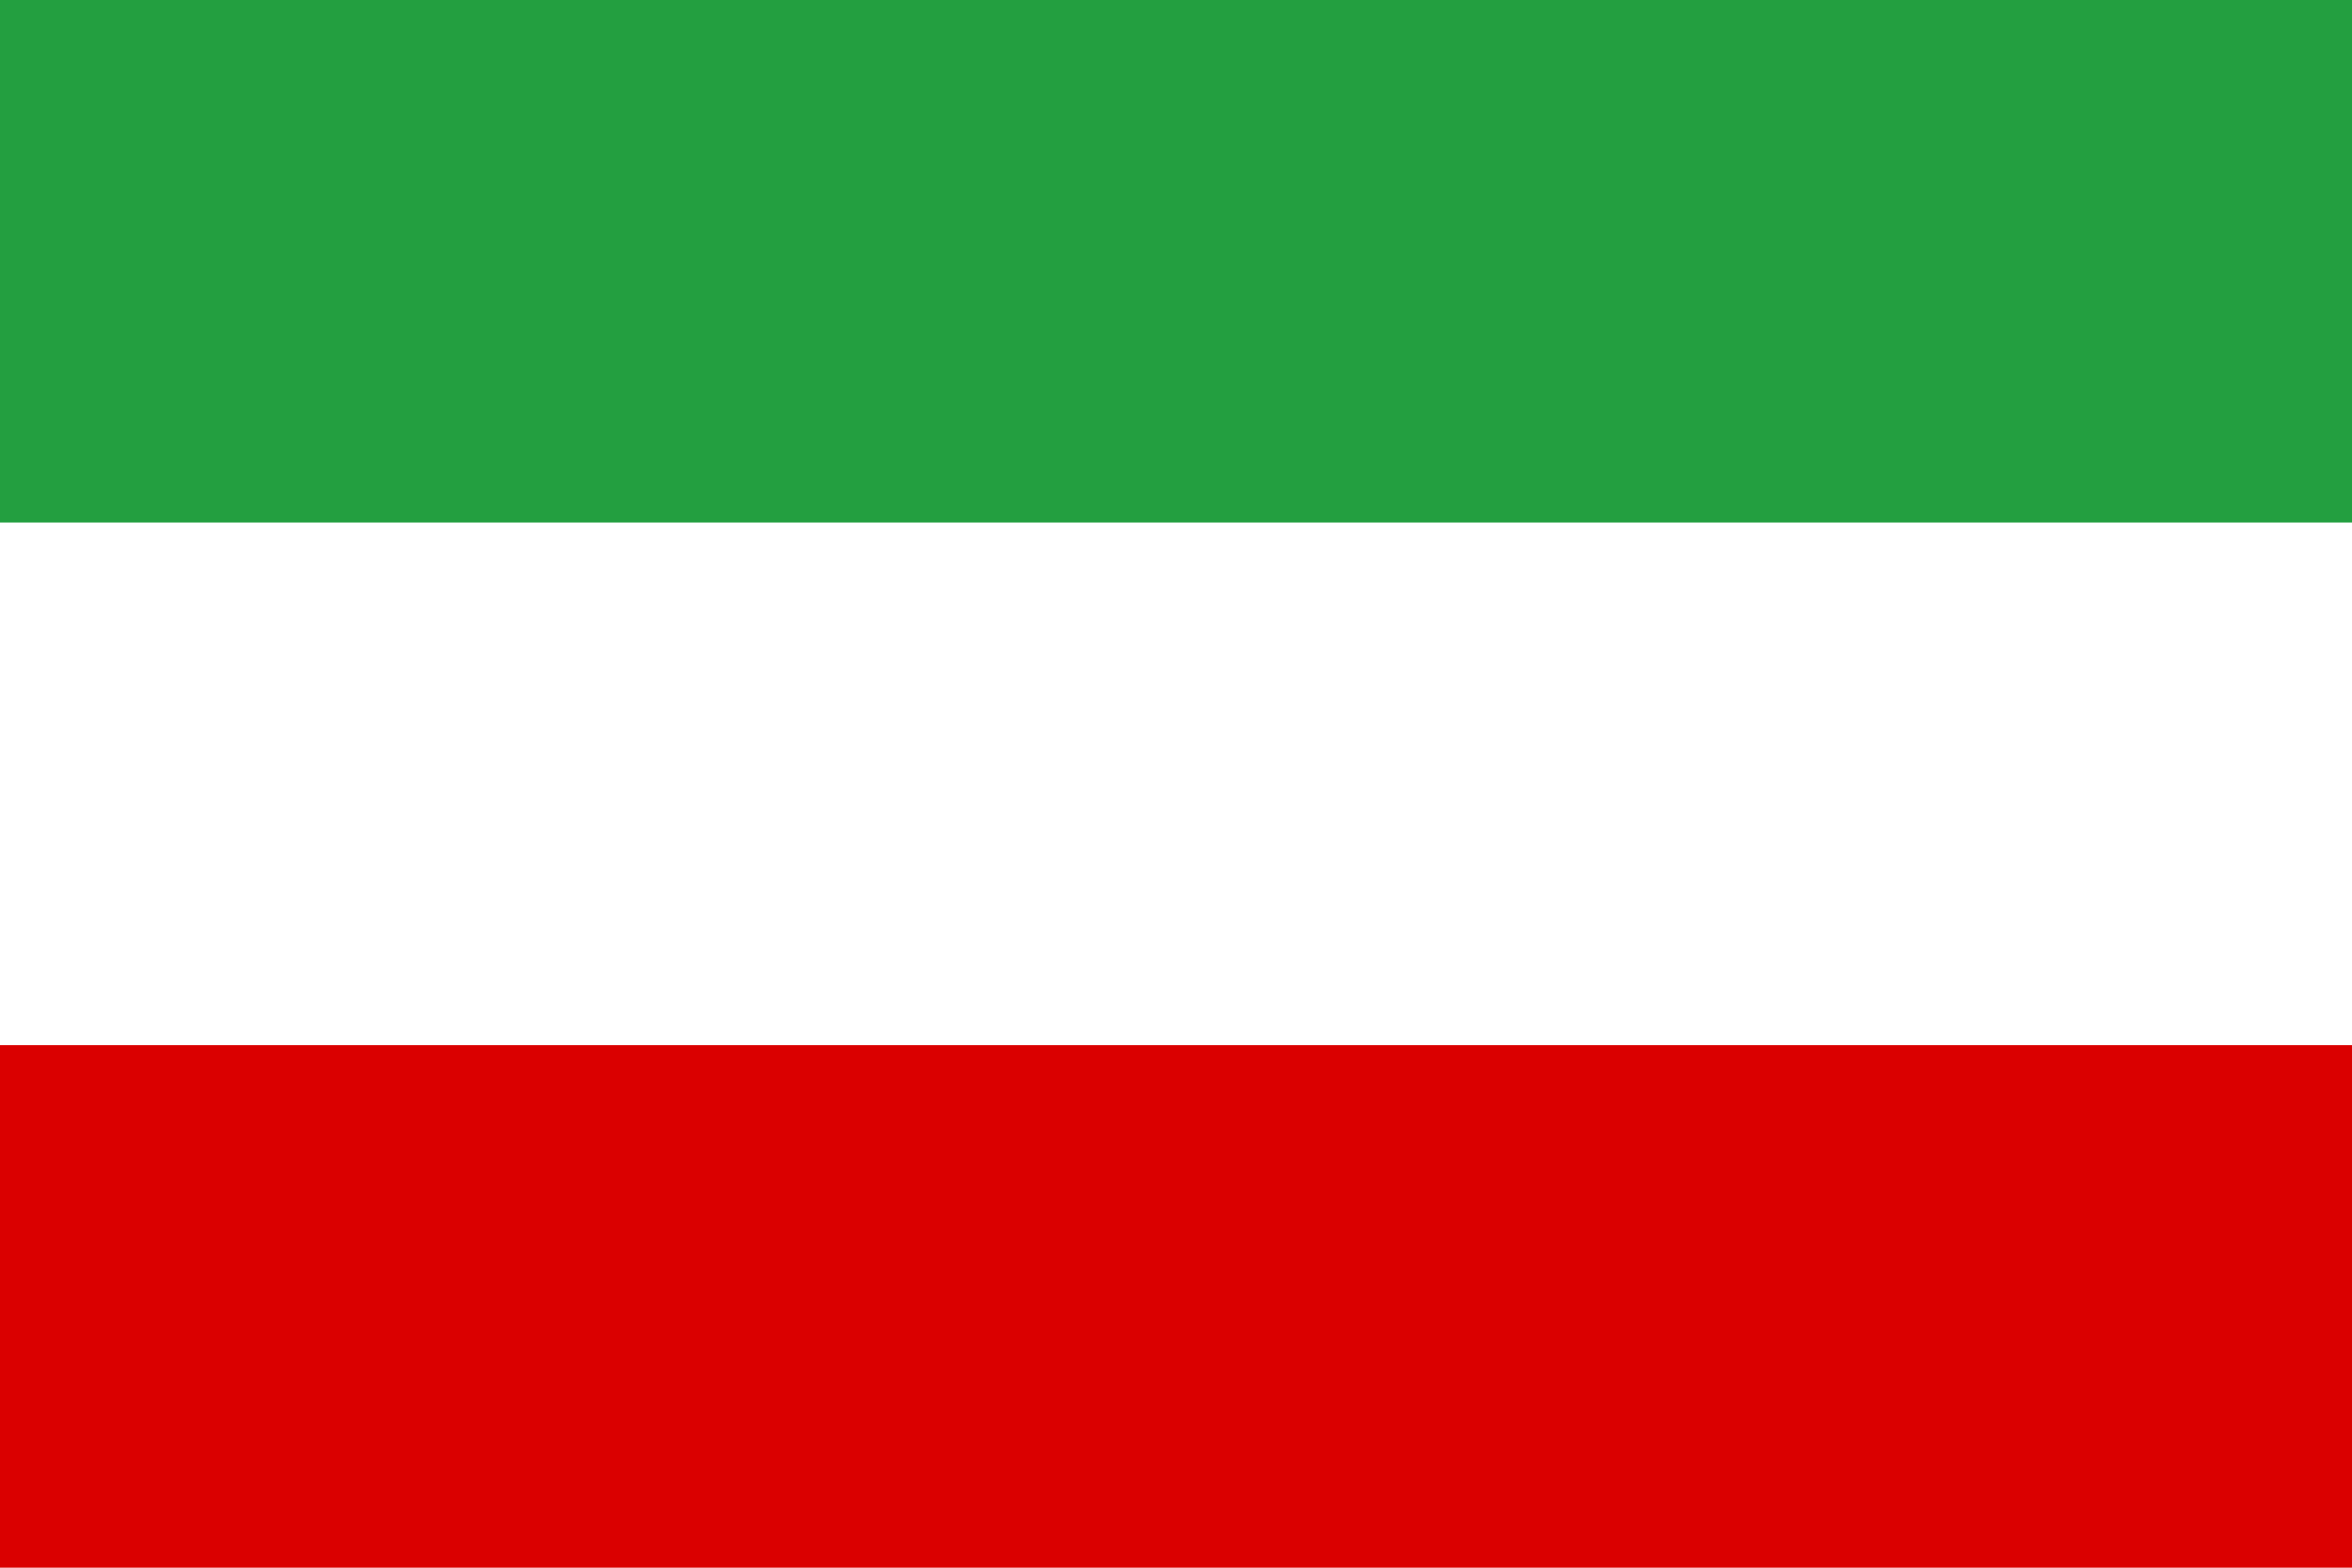 <?xml version="1.0" encoding="utf-8"?>
<svg viewBox="0 0 60 40" xmlns="http://www.w3.org/2000/svg">
  <rect width="60" height="40" fill="#da0000"/>
  <rect width="60" height="26.667" fill="#fff"/>
  <rect width="60" height="13.333" fill="#239f40"/>
</svg>